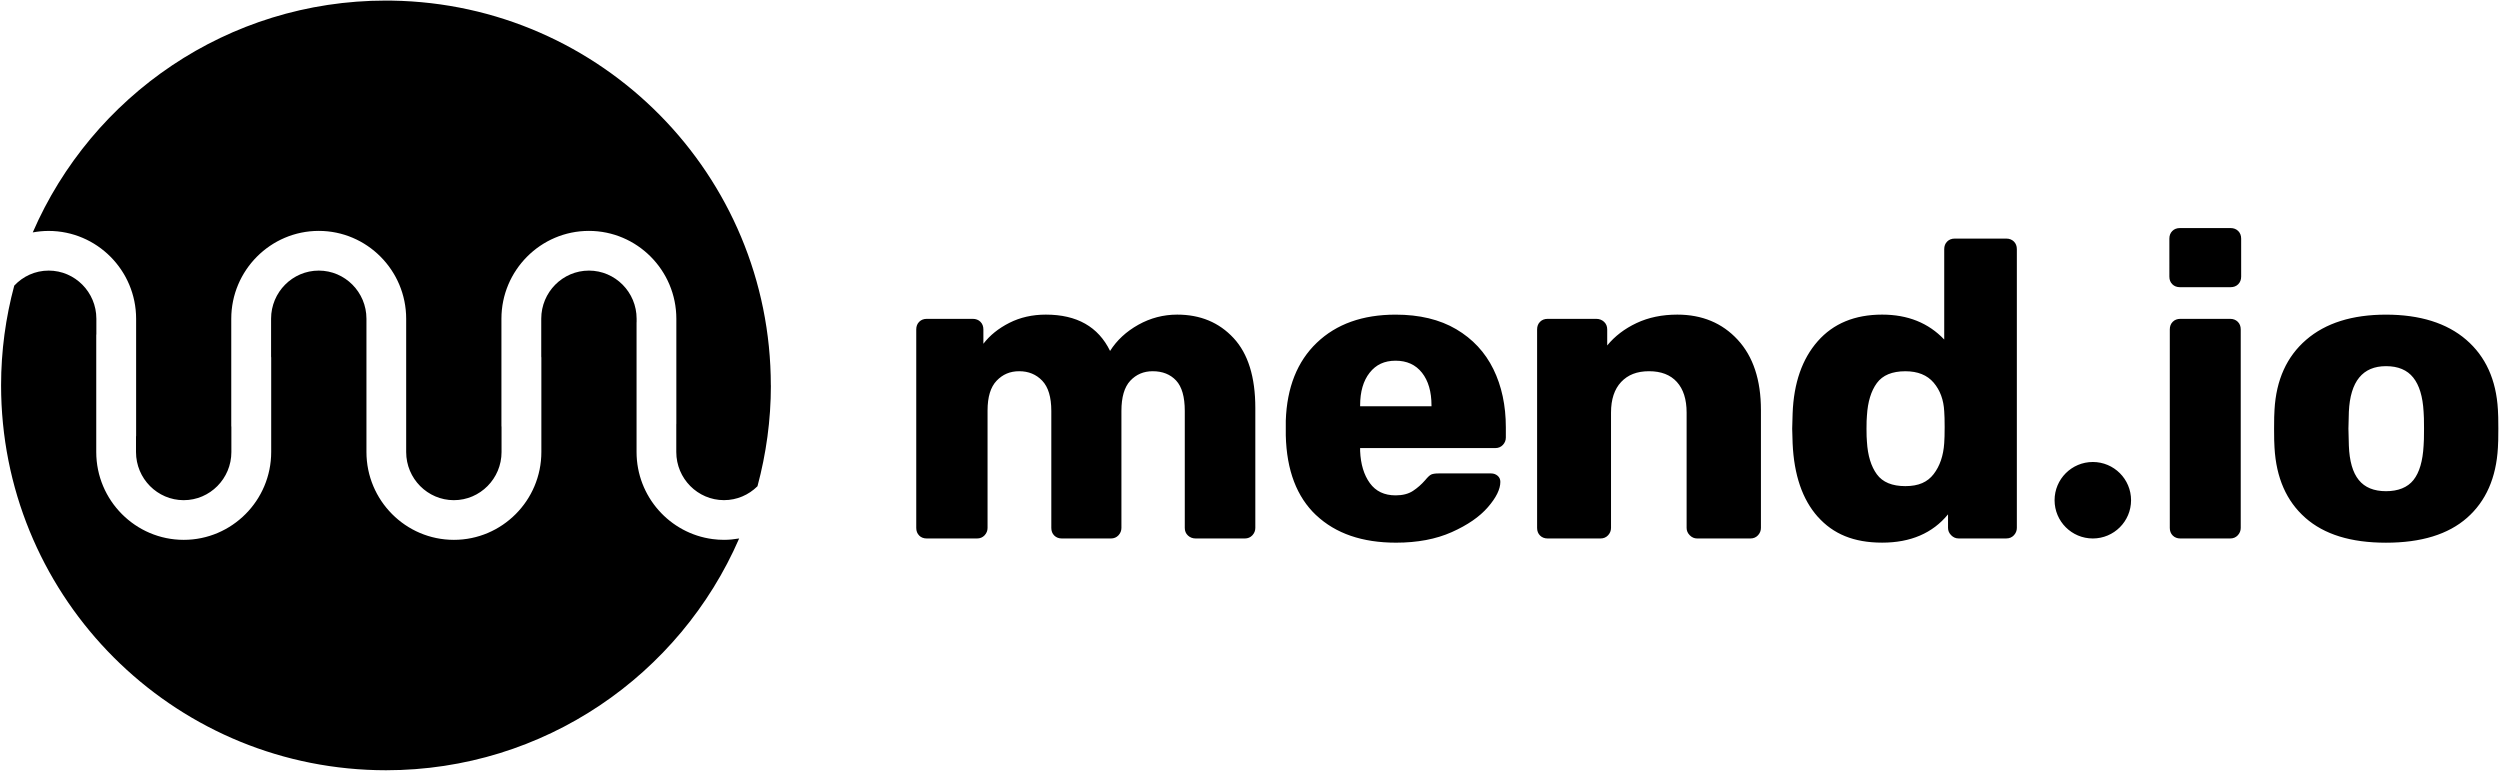 <svg xmlns="http://www.w3.org/2000/svg" width="874" height="270" fill="none"><g fill="#8B949E" clip-path="url(#a)"><path d="M258.41 188.25c-20.7 47.68-68.18 81.03-123.47 81.03-2.25 0-4.48-.06-6.7-.17C57.03 265.61.38 206.77.38 134.7c0-12.06 1.62-23.74 4.6-34.84 3.03-3.24 7.29-5.26 12.04-5.26 9.19 0 16.67 7.55 16.67 16.82v5.41c0 .09-.04.19-.04.26v40.93c0 16.93 13.73 30.71 30.58 30.71 16.85 0 30.58-13.78 30.58-30.71V125c0-.11-.04-.2-.04-.32v-13.26c0-9.27 7.48-16.82 16.67-16.82 9.19 0 16.67 7.55 16.67 16.82v46.6c0 16.93 13.71 30.71 30.57 30.71s30.58-13.78 30.58-30.71V125c0-.11-.04-.2-.04-.32v-13.26c0-9.27 7.48-16.82 16.67-16.82 9.19 0 16.67 7.55 16.67 16.82v1.1c0 .07-.02.15-.02.24v45.26c0 15.59 11.63 28.5 26.62 30.45 1.29.17 2.6.26 3.95.26 1.81 0 3.57-.19 5.3-.48Z" style="fill:#8b949e;fill:color(display-p3 .545 .58 .62);fill-opacity:1"/><path d="M269.5 134.73c0 12.19-1.66 23.96-4.67 35.2v.02s-.02.02-.02.04c-.02.02-.04.04-.06.04v.02c-3.01 2.96-7.11 4.8-11.65 4.8-9.19 0-16.67-7.55-16.67-16.82v-9.67c0-.1.02-.17.02-.24v-36.68c0-16.93-13.71-30.72-30.57-30.72s-30.58 13.79-30.58 30.72v37.5c0 .09.04.19.04.3v8.8c0 9.27-7.48 16.82-16.67 16.82-9.19 0-16.67-7.55-16.67-16.82v-46.6c0-16.93-13.71-30.72-30.56-30.72-16.85 0-30.59 13.79-30.59 30.72v37.5c0 .09.04.2.04.3v8.8c0 9.27-7.48 16.82-16.67 16.82-9.19 0-16.67-7.55-16.67-16.82v-5.41c0-.09.04-.17.04-.26v-40.92c0-16.93-13.71-30.7-30.57-30.72H17c-1.9 0-3.74.19-5.55.52C32.14 33.55 79.61.2 134.92.2c.73 0 1.43 0 2.16.02 73.31 1.16 132.4 60.94 132.4 134.54M321.35 187.22c-.69-.69-1.03-1.57-1.03-2.66v-69.4c0-1.08.34-1.97 1.03-2.66.69-.69 1.57-1.03 2.66-1.03h16.09c1.08 0 1.97.35 2.66 1.03.69.69 1.03 1.58 1.03 2.66v5.02c2.26-2.95 5.29-5.39 9.08-7.31s8.05-2.88 12.77-2.88c10.83 0 18.31 4.23 22.44 12.7 2.36-3.74 5.66-6.79 9.89-9.16 4.23-2.36 8.76-3.54 13.58-3.54 8.07 0 14.64 2.73 19.71 8.2 5.07 5.46 7.6 13.61 7.6 24.44v41.93c0 .98-.35 1.84-1.03 2.58-.69.74-1.58 1.11-2.66 1.11h-17.13c-1.08 0-1.99-.34-2.73-1.03s-1.11-1.57-1.11-2.66v-40.9c0-4.92-1.01-8.46-3.03-10.63-2.02-2.16-4.75-3.25-8.19-3.25-3.15 0-5.76 1.11-7.83 3.32-2.07 2.22-3.1 5.74-3.1 10.56v40.9c0 .98-.35 1.84-1.03 2.58-.69.74-1.58 1.11-2.66 1.11h-17.13c-1.08 0-1.97-.34-2.66-1.03-.69-.69-1.03-1.57-1.03-2.66v-40.9c0-4.82-1.06-8.34-3.17-10.56-2.12-2.22-4.8-3.32-8.05-3.32-3.25 0-5.78 1.11-7.9 3.32-2.12 2.22-3.17 5.69-3.17 10.41v41.05c0 .98-.35 1.84-1.03 2.58-.69.74-1.58 1.11-2.66 1.11h-17.57c-1.08 0-1.97-.34-2.66-1.03h.02ZM460.14 180.14c-6.79-6.4-10.34-15.7-10.63-27.91v-5.17c.39-11.61 4.01-20.7 10.85-27.24 6.84-6.54 16.02-9.82 27.54-9.82 8.37 0 15.43 1.7 21.19 5.09 5.76 3.4 10.09 8.05 12.99 13.95 2.9 5.91 4.36 12.7 4.36 20.38v3.54c0 .99-.35 1.84-1.03 2.58-.69.74-1.58 1.11-2.66 1.11H475.5v1.03c.2 4.63 1.33 8.37 3.4 11.22 2.07 2.86 5.07 4.28 9.01 4.28 2.46 0 4.48-.52 6.05-1.55 1.57-1.03 3-2.29 4.28-3.76.89-1.08 1.6-1.75 2.14-1.99s1.4-.37 2.58-.37h18.31c.89 0 1.65.27 2.29.81.64.54.96 1.25.96 2.14 0 2.56-1.45 5.51-4.36 8.86-2.9 3.35-7.11 6.25-12.62 8.71-5.51 2.46-12.01 3.69-19.49 3.69-11.81 0-21.11-3.2-27.91-9.6v.02Zm40.31-38.1v-.29c0-4.82-1.11-8.64-3.32-11.44-2.22-2.81-5.29-4.21-9.23-4.21-3.94 0-6.87 1.4-9.08 4.21-2.21 2.8-3.32 6.62-3.32 11.44v.29h24.95ZM538.4 187.22c-.69-.69-1.03-1.57-1.03-2.66v-69.4c0-1.08.34-1.97 1.03-2.66.69-.69 1.57-1.03 2.66-1.03h16.98c1.08 0 1.99.35 2.73 1.03.74.69 1.11 1.58 1.11 2.66v5.61c2.66-3.25 6.08-5.86 10.26-7.83 4.18-1.97 8.93-2.95 14.25-2.95 8.66 0 15.7 2.93 21.11 8.79 5.41 5.86 8.12 14.05 8.12 24.58v41.2c0 .98-.35 1.84-1.03 2.58-.69.74-1.58 1.11-2.66 1.11h-18.6c-.99 0-1.85-.37-2.58-1.11-.74-.74-1.11-1.6-1.11-2.58v-40.31c0-4.63-1.13-8.2-3.4-10.71-2.27-2.51-5.51-3.76-9.74-3.76s-7.38 1.25-9.75 3.76c-2.36 2.51-3.54 6.08-3.54 10.71v40.31c0 .98-.35 1.84-1.03 2.58-.69.74-1.58 1.11-2.66 1.11h-18.46c-1.08 0-1.97-.34-2.66-1.03ZM635.48 180.65c-5.37-6.05-8.29-14.59-8.78-25.62l-.15-5.17.15-5.32c.39-10.63 3.32-19.05 8.78-25.25 5.46-6.2 12.97-9.3 22.52-9.3 8.96 0 16.19 2.91 21.7 8.71V87.1c0-1.08.34-1.97 1.03-2.66.69-.69 1.57-1.03 2.66-1.03h18.01c1.08 0 1.97.35 2.66 1.03.69.69 1.03 1.58 1.03 2.66v97.45c0 .98-.35 1.84-1.03 2.58-.69.74-1.58 1.11-2.66 1.11h-16.68c-.99 0-1.85-.37-2.58-1.11-.74-.74-1.11-1.6-1.11-2.58v-4.73c-5.41 6.59-13.09 9.89-23.03 9.89-9.94 0-17.15-3.03-22.52-9.08v.02Zm40.53-14.91c2.16-2.81 3.4-6.42 3.69-10.85.1-1.28.15-3.15.15-5.61 0-2.46-.05-4.18-.15-5.46-.2-4.03-1.43-7.38-3.69-10.04-2.27-2.66-5.56-3.99-9.89-3.99-4.63 0-7.95 1.38-9.97 4.13-2.02 2.76-3.18 6.55-3.47 11.37-.1.99-.15 2.51-.15 4.58 0 2.07.05 3.59.15 4.58.29 4.82 1.45 8.61 3.47 11.37 2.02 2.76 5.34 4.13 9.97 4.13 4.63 0 7.73-1.4 9.89-4.21ZM759.44 99.37c-.69-.69-1.03-1.57-1.03-2.66V83.42c0-1.08.34-1.97 1.03-2.66.69-.69 1.57-1.03 2.66-1.03h17.72c1.08 0 1.97.35 2.66 1.03.69.69 1.03 1.58 1.03 2.66v13.29c0 1.08-.35 1.97-1.03 2.66-.69.69-1.58 1.03-2.66 1.03H762.1c-1.08 0-1.97-.34-2.66-1.03Zm.15 87.85c-.69-.69-1.03-1.57-1.03-2.66v-69.4c0-1.08.34-1.97 1.03-2.66.69-.69 1.57-1.03 2.66-1.03h17.42c1.08 0 1.97.35 2.66 1.03.69.69 1.03 1.58 1.03 2.66v69.4c0 .98-.35 1.84-1.03 2.58-.69.74-1.58 1.11-2.66 1.11h-17.42c-1.08 0-1.97-.34-2.66-1.03ZM805.95 181.02c-6.6-5.81-10.19-13.98-10.78-24.51-.1-1.28-.15-3.49-.15-6.64 0-3.15.05-5.36.15-6.64.59-10.43 4.28-18.58 11.07-24.44 6.79-5.86 16.09-8.79 27.91-8.79s21.26 2.93 28.05 8.79c6.79 5.86 10.48 14 11.07 24.44.1 1.28.15 3.49.15 6.64 0 3.15-.05 5.37-.15 6.64-.59 10.53-4.19 18.7-10.78 24.51-6.6 5.81-16.05 8.71-28.35 8.71s-21.61-2.9-28.2-8.71h.01Zm37.8-13.21c2.07-2.61 3.25-6.62 3.54-12.03.1-.98.15-2.95.15-5.91s-.05-4.92-.15-5.91c-.29-5.32-1.5-9.3-3.62-11.96s-5.29-3.99-9.52-3.99c-8.17 0-12.5 5.32-12.99 15.95l-.15 5.91.15 5.91c.2 5.42 1.35 9.43 3.47 12.03 2.11 2.61 5.29 3.91 9.52 3.91 4.23 0 7.53-1.3 9.6-3.91ZM731.65 188.25c7.384 0 13.37-5.986 13.37-13.37 0-7.384-5.986-13.37-13.37-13.37-7.384 0-13.37 5.986-13.37 13.37 0 7.384 5.986 13.37 13.37 13.37Z" style="fill:#8b949e;fill:color(display-p3 .545 .58 .62);fill-opacity:1"/></g><defs><clipPath id="a"><path fill="#fff" d="M0 0h874v270H0z" style="fill:#fff;fill-opacity:1"/></clipPath></defs></svg>